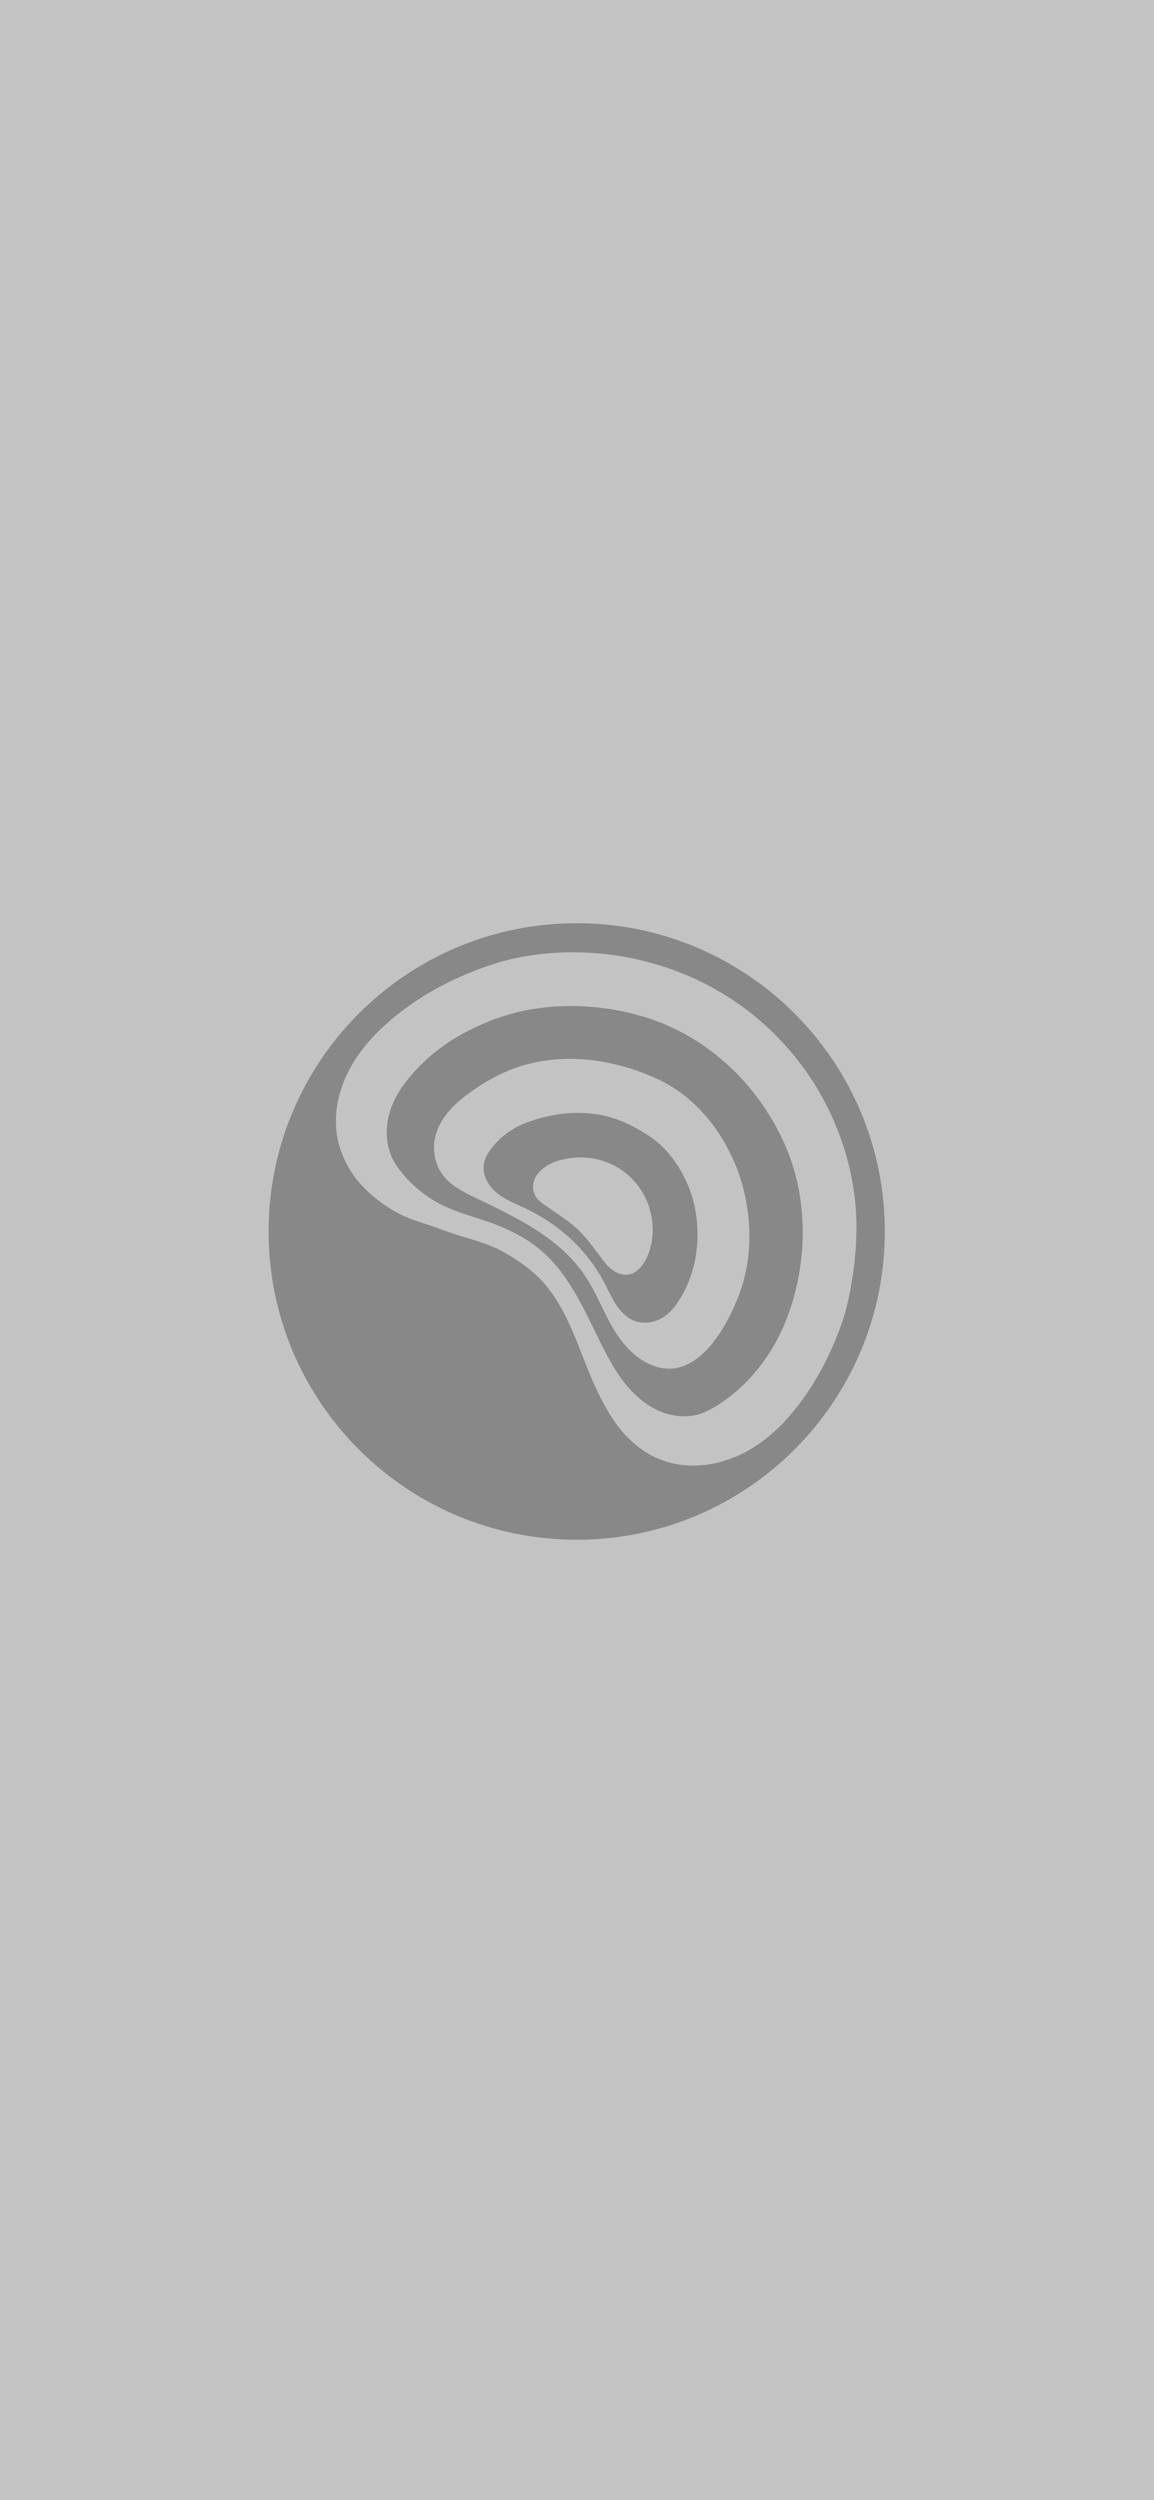 <?xml version="1.0" encoding="UTF-8"?>
<svg xmlns="http://www.w3.org/2000/svg" viewBox="0 0 1125 2436">
  <defs>
    <style>
      .cls-1, .cls-2 {
        fill: #898989;
      }

      .cls-2 {
        opacity: .5;
      }
    </style>
  </defs>
  <g id="_レイヤー_1" data-name="レイヤー 1">
    <path class="cls-1" d="M562.211,899.525c-165.883,0-300.36,134.476-300.36,300.36s134.476,300.36,300.36,300.36,300.36-134.476,300.36-300.36-134.476-300.36-300.36-300.36Zm257.854,391.475c-12.15,33.735-30.294,67.085-54.728,93.505-9.381,10.145-20.046,19.166-31.81,26.42-28.993,17.876-66.431,23.81-97.643,7.59-14.38-7.474-27.251-19.709-36.516-33.02-6.136-8.819-11.251-18.292-16-27.917-15.474-31.382-24.067-66.707-44.057-95.773-2.756-4.009-5.745-7.853-8.947-11.514-11.367-12.999-24.77-22.007-39.627-30.472-15.994-9.112-34.45-12.791-51.74-18.823-8.14-2.842-16.006-5.812-24.207-8.446-8.88-2.848-17.778-5.806-26.059-10.151-11.844-6.209-22.704-14.24-32.311-23.535-12.663-12.253-22.557-29.127-26.64-46.349-6.008-25.35,.122-51.966,12.95-74.266,11.49-19.972,28.033-36.663,46.154-50.896,27.887-21.903,59.293-37.445,92.949-48.268,23.022-7.401,47.688-10.744,71.907-11.153,1.998-.037,3.997-.049,5.989-.043,37.903,.098,75.849,7.884,110.715,22.747,32.452,13.83,61.793,33.717,86.599,58.884,22.038,22.362,40.274,48.494,53.365,77.047,15.107,32.941,23.939,68.809,24.489,105.093,.263,17.381-1.094,34.768-3.759,51.941-2.493,16.244-5.482,31.896-11.068,47.4h-.006Z"/>
    <path class="cls-1" d="M770.489,1128.721c-7.248-20.296-17.717-39.364-30.337-56.812-27.813-38.459-67.648-67.904-113.282-81.453-35.801-10.628-75.098-13.39-111.852-6.484-13.867,2.603-27.569,6.631-40.971,12.229-6.521,2.726-12.92,5.739-19.196,8.978-16.348,8.446-31.505,19.288-44.516,32.323-12.284,12.308-24.079,27.006-29.647,43.746-6.136,18.457-4.901,39.223,6.429,55.303,9.595,13.61,22.166,25.069,36.473,33.576,14.154,8.409,30.478,13.195,46.068,18.188,16.208,5.195,32.006,11.978,46.258,21.353,32.702,21.518,49.289,57.185,65.869,91.103,6.637,13.58,13.311,27.22,21.91,39.657,8.599,12.425,19.269,23.694,32.433,31.113,11.441,6.454,24.782,9.681,37.891,7.982,11.716-1.516,21.751-7.609,31.333-14.252,19.41-13.451,35.446-31.474,47.547-51.691,5.225-8.733,9.736-17.9,13.476-27.367,19.453-49.216,21.971-107.5,4.119-157.492h-.006Zm-49.851,132.392c-11.025,29.372-37.145,78.257-75.116,71.858-11.569-1.95-22.062-8.312-30.551-16.415-21.586-20.614-28.4-49.356-44.62-73.484-25.081-37.298-66.933-56.818-105.997-75.593-12.748-6.13-27.373-13.213-34.854-25.827-5.396-9.1-7.511-20.107-5.861-30.557,1.62-10.279,6.729-19.789,13.409-27.77s14.894-14.539,23.419-20.51c8.428-5.904,17.259-11.257,26.505-15.78,14.295-6.985,29.298-11.416,44.577-13.635,37.427-5.433,76.528,2.432,111.008,18.701,42.285,19.954,72.182,64.085,82.792,108.759,7.853,33.087,7.315,68.222-4.706,100.252h-.006Z"/>
    <path class="cls-1" d="M678.664,1183.938c-2.799-19.813-10.646-38.912-22.673-54.911-4.553-6.063-9.705-11.697-15.554-16.531-4.871-4.027-10.2-7.48-15.658-10.677-12.278-7.205-24.971-12.816-39.009-15.419-1.173-.22-2.347-.416-3.526-.605-12.755-1.986-25.815-1.98-38.563,.043-10.041,1.595-19.966,4.027-29.488,7.664-3.435,1.308-6.827,2.756-10.096,4.449-9.448,4.883-17.839,11.801-24.44,20.149-3.899,4.926-7.248,10.548-8.067,16.776-1.271,9.626,3.801,19.221,10.952,25.796,7.15,6.576,16.177,10.664,25.057,14.594,22.551,9.986,43.135,24.36,59.55,42.847,7.933,8.935,14.894,18.744,20.657,29.219,7.328,13.317,13.604,31.175,28.052,38.502,9.595,4.865,21.696,3.404,30.747-2.42,5.011-3.227,9.179-7.645,12.694-12.455,2.188-2.995,4.144-6.148,5.94-9.387,13.201-23.743,17.198-50.927,13.427-77.622v-.012Zm-43.11,24.709c-2.17,15.444-13.176,39.706-32.886,31.847-9.296-3.704-14.796-12.742-20.577-20.351-6.02-7.92-12.04-15.926-19.343-22.741-8.953-8.354-19.52-14.655-29.439-21.745-4.516-3.227-9.406-6.173-11.832-11.276-2.322-4.895-2.512-10.823-.257-15.774,1.198-2.628,2.891-5.011,4.883-7.095,8.25-8.629,20.424-12.027,31.914-13.341,3.245-.373,6.521-.513,9.791-.434,10.004,.244,19.966,2.585,28.987,6.93,3.887,1.876,7.59,4.119,11.062,6.68,21.152,15.603,31.34,41.393,27.697,67.299v-0Z"/>
  </g>
  <g id="_レイヤー_2" data-name="レイヤー 2">
    <rect class="cls-2" width="1125" height="2436"/>
  </g>
</svg>